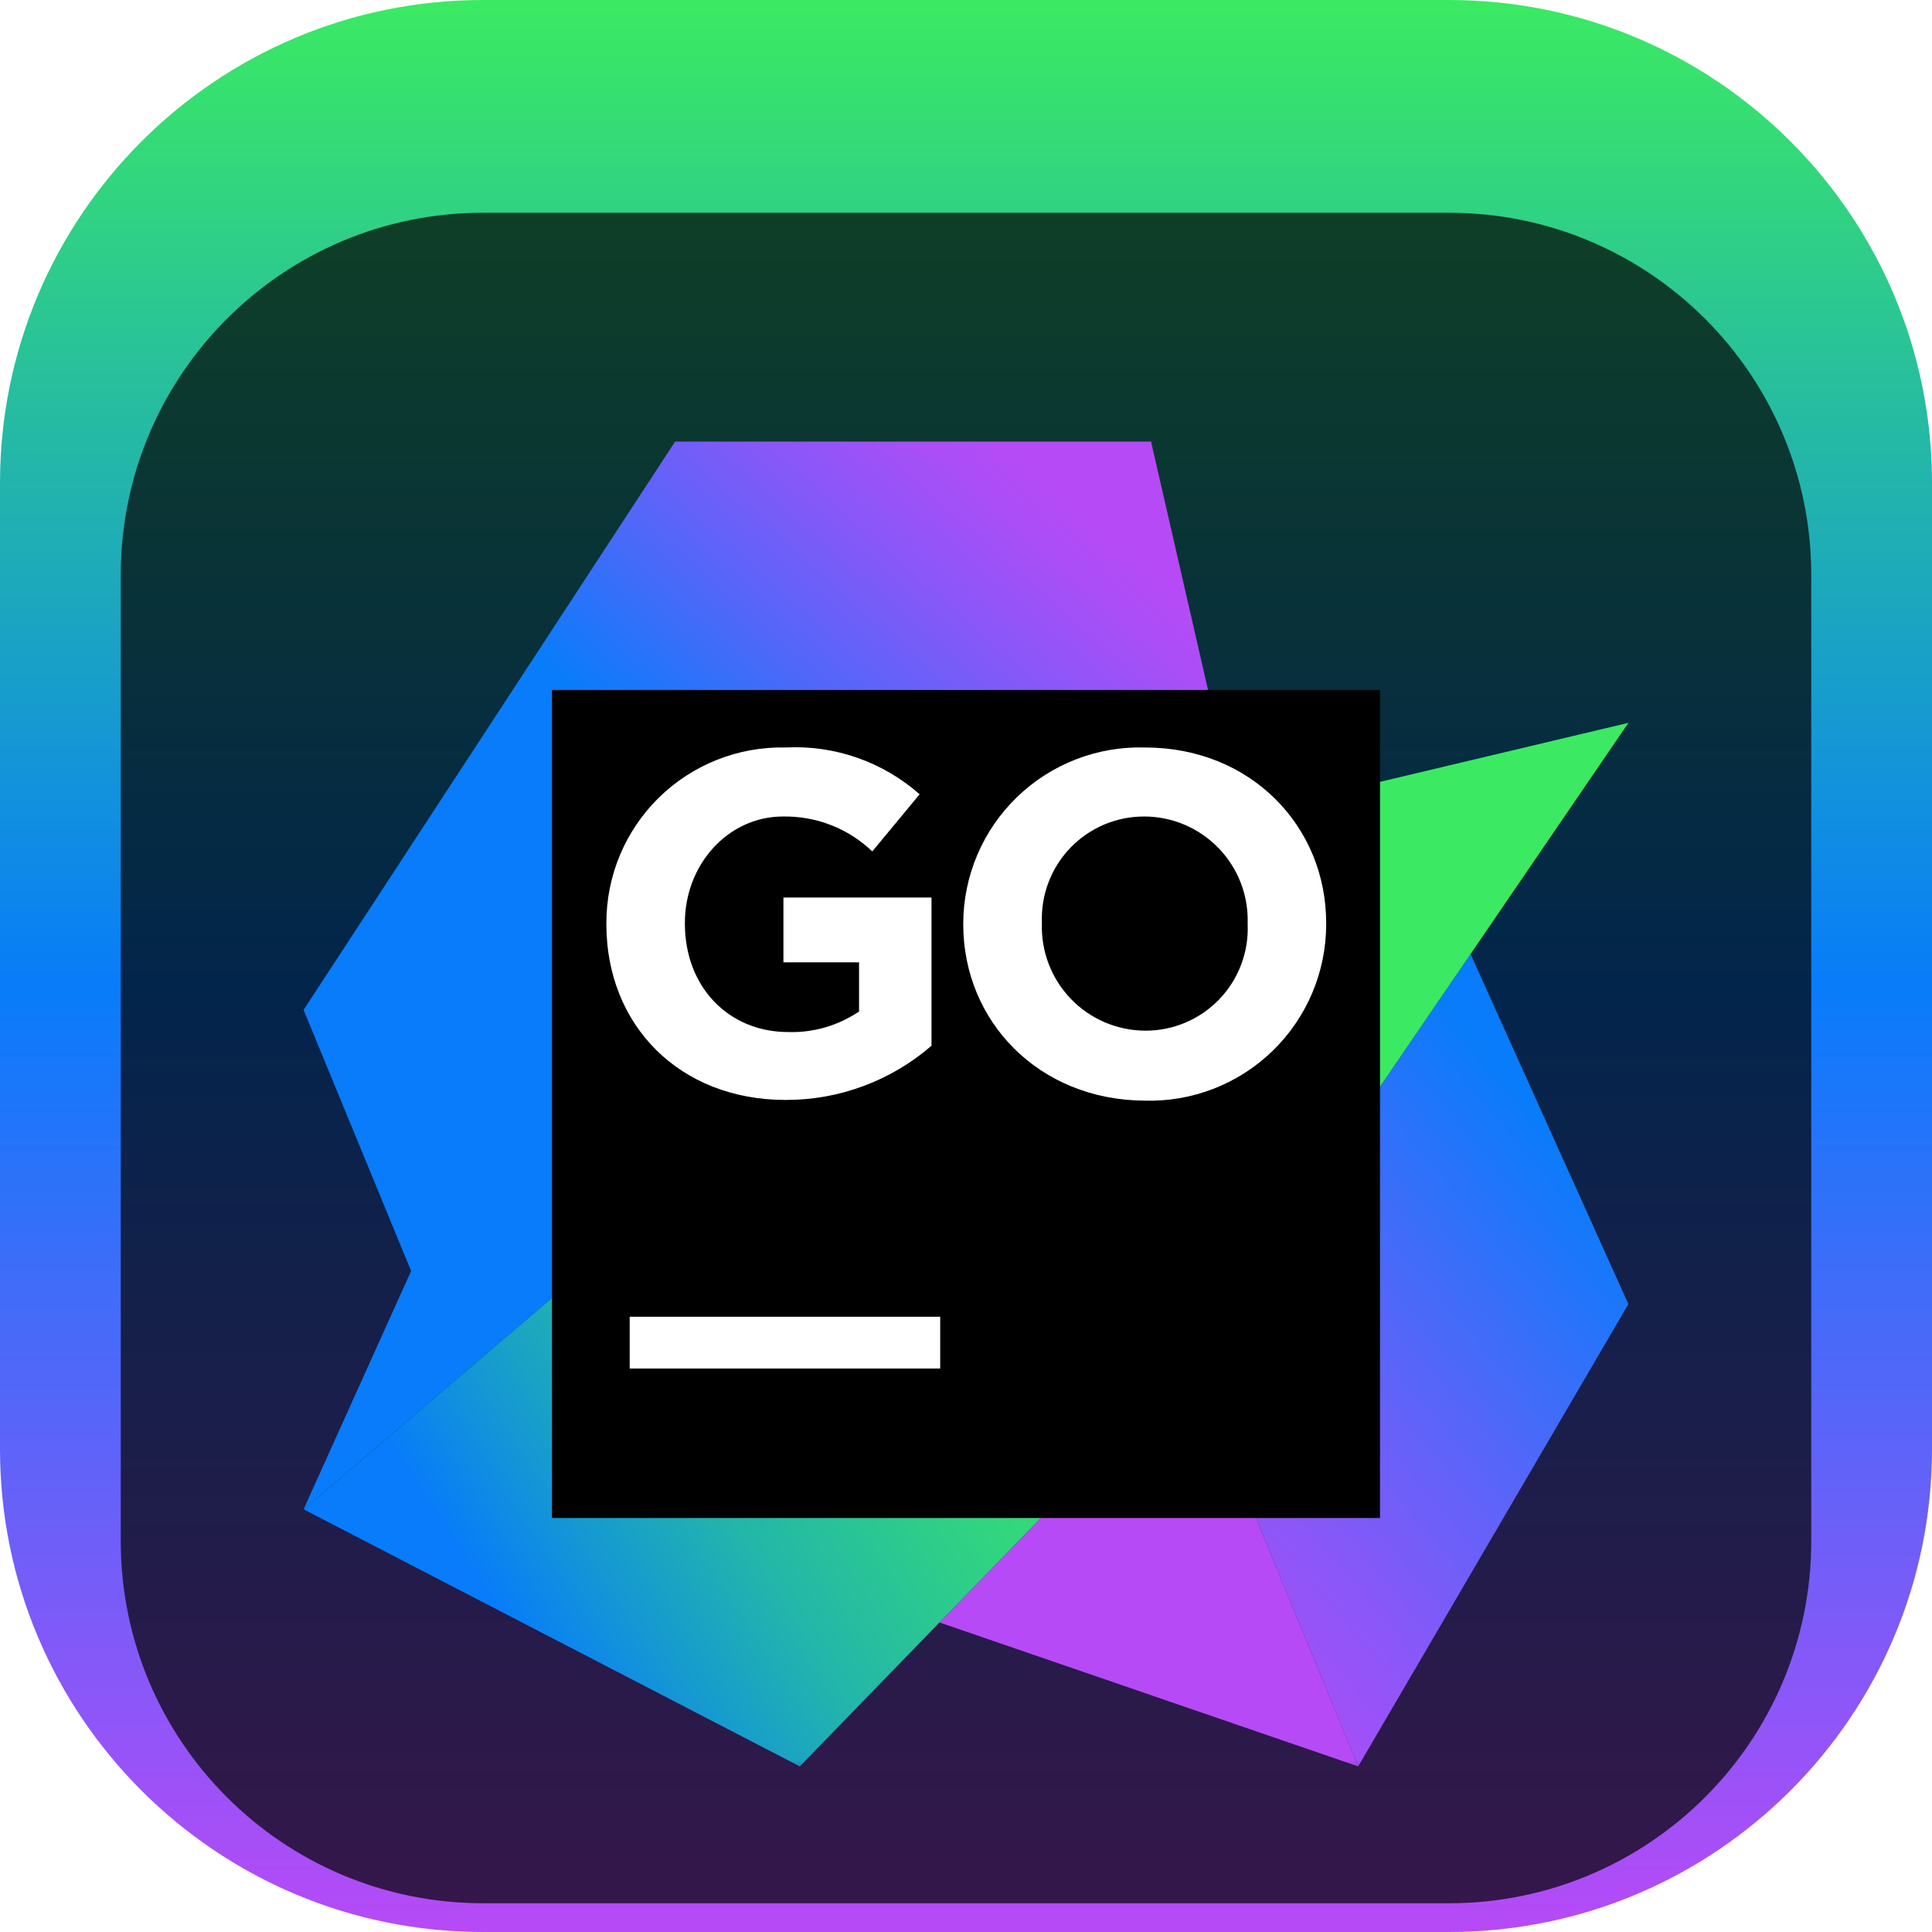 <svg width="84" height="84" viewBox="0 0 84 84" fill="none" xmlns="http://www.w3.org/2000/svg">
<g clip-path="url(#clip0_31_1639)">
<path d="M63 0H21C9.402 0 0 9.402 0 21V63C0 74.598 9.402 84 21 84H63C74.598 84 84 74.598 84 63V21C84 9.402 74.598 0 63 0Z" fill="url(#paint0_linear_31_1639)"/>
<g filter="url(#filter0_i_31_1639)">
<path d="M63 5.25H21C12.302 5.25 5.25 12.302 5.25 21V63C5.25 71.698 12.302 78.75 21 78.75H63C71.698 78.75 78.75 71.698 78.75 63V21C78.75 12.302 71.698 5.25 63 5.25Z" fill="black" fill-opacity="0.7"/>
<mask id="mask0_31_1639" style="mask-type:luminance" maskUnits="userSpaceOnUse" x="10" y="10" width="64" height="64">
<path d="M73.5 10.5H10.5V73.5H73.5V10.5Z" fill="white"/>
</mask>
<g mask="url(#mask0_31_1639)">
<g filter="url(#filter1_d_31_1639)">
<path d="M63.936 35.478L70.8 50.7L59.052 70.8L51.816 53.232L63.936 35.478Z" fill="url(#paint1_linear_31_1639)"/>
</g>
<g filter="url(#filter2_d_31_1639)">
<path d="M51.816 53.232L59.052 70.8L40.848 64.542L51.816 53.232Z" fill="#B74AF7"/>
</g>
<g filter="url(#filter3_d_31_1639)">
<path d="M53.778 29.466L50.046 13.2H29.352L13.2 37.908L17.874 49.26L13.2 59.622L46.65 31.164L53.778 29.466Z" fill="url(#paint2_linear_31_1639)"/>
</g>
<g filter="url(#filter4_d_31_1639)">
<path d="M70.8 25.428L46.65 31.164L13.2 59.622L34.776 70.8L51.816 53.232L70.8 25.428Z" fill="url(#paint3_linear_31_1639)"/>
</g>
<g filter="url(#filter5_d_31_1639)">
<path d="M24 24H60V60H24V24Z" fill="black"/>
</g>
<path d="M27.378 53.25H40.878V55.5H27.378V53.25Z" fill="white"/>
<path d="M26.364 36.186V36.144C26.361 35.127 26.561 34.121 26.952 33.183C27.344 32.245 27.919 31.394 28.644 30.682C29.369 29.97 30.23 29.41 31.175 29.035C32.12 28.66 33.13 28.478 34.146 28.5C36.283 28.387 38.38 29.118 39.984 30.534L37.926 33.018C36.883 32.02 35.487 31.475 34.044 31.5C31.644 31.5 29.778 33.6 29.778 36.12V36.162C29.778 38.88 31.644 40.872 34.278 40.872C35.371 40.904 36.445 40.591 37.35 39.978V37.842H34.062V35.022H40.5V41.466C38.74 42.992 36.487 43.83 34.158 43.824C29.544 43.824 26.364 40.578 26.364 36.186Z" fill="white"/>
<path d="M41.88 36.186V36.144C41.884 35.118 42.093 34.104 42.495 33.16C42.897 32.217 43.485 31.363 44.223 30.651C44.961 29.938 45.834 29.381 46.791 29.011C47.748 28.642 48.769 28.468 49.794 28.5C54.372 28.5 57.66 31.914 57.66 36.132V36.174C57.661 37.202 57.456 38.22 57.056 39.168C56.656 40.115 56.07 40.972 55.333 41.689C54.595 42.405 53.721 42.966 52.762 43.338C51.803 43.71 50.78 43.885 49.752 43.854C45.168 43.824 41.88 40.41 41.88 36.186ZM54.246 36.186V36.144C54.264 35.542 54.162 34.942 53.945 34.38C53.727 33.818 53.399 33.306 52.98 32.873C52.561 32.44 52.06 32.095 51.505 31.859C50.951 31.623 50.355 31.501 49.752 31.5C49.154 31.498 48.562 31.617 48.011 31.849C47.46 32.082 46.962 32.423 46.546 32.853C46.13 33.283 45.806 33.792 45.592 34.35C45.377 34.909 45.278 35.505 45.3 36.102V36.144C45.279 36.748 45.38 37.351 45.597 37.916C45.813 38.481 46.141 38.996 46.561 39.431C46.981 39.867 47.484 40.214 48.04 40.451C48.597 40.688 49.195 40.811 49.8 40.812C50.4 40.813 50.993 40.693 51.545 40.459C52.097 40.225 52.596 39.881 53.011 39.449C53.427 39.016 53.75 38.504 53.962 37.944C54.175 37.383 54.271 36.785 54.246 36.186Z" fill="white"/>
</g>
</g>
</g>
<defs>
<filter id="filter0_i_31_1639" x="5.25" y="5.25" width="73.5" height="77.5" filterUnits="userSpaceOnUse" color-interpolation-filters="sRGB">
<feFlood flood-opacity="0" result="BackgroundImageFix"/>
<feBlend mode="normal" in="SourceGraphic" in2="BackgroundImageFix" result="shape"/>
<feColorMatrix in="SourceAlpha" type="matrix" values="0 0 0 0 0 0 0 0 0 0 0 0 0 0 0 0 0 0 127 0" result="hardAlpha"/>
<feOffset dy="4"/>
<feGaussianBlur stdDeviation="2"/>
<feComposite in2="hardAlpha" operator="arithmetic" k2="-1" k3="1"/>
<feColorMatrix type="matrix" values="0 0 0 0 0 0 0 0 0 0 0 0 0 0 0 0 0 0 0.25 0"/>
<feBlend mode="normal" in2="shape" result="effect1_innerShadow_31_1639"/>
</filter>
<filter id="filter1_d_31_1639" x="47.816" y="33.478" width="26.984" height="43.322" filterUnits="userSpaceOnUse" color-interpolation-filters="sRGB">
<feFlood flood-opacity="0" result="BackgroundImageFix"/>
<feColorMatrix in="SourceAlpha" type="matrix" values="0 0 0 0 0 0 0 0 0 0 0 0 0 0 0 0 0 0 127 0" result="hardAlpha"/>
<feOffset dy="2"/>
<feGaussianBlur stdDeviation="2"/>
<feComposite in2="hardAlpha" operator="out"/>
<feColorMatrix type="matrix" values="0 0 0 0 0 0 0 0 0 0 0 0 0 0 0 0 0 0 0.25 0"/>
<feBlend mode="normal" in2="BackgroundImageFix" result="effect1_dropShadow_31_1639"/>
<feBlend mode="normal" in="SourceGraphic" in2="effect1_dropShadow_31_1639" result="shape"/>
</filter>
<filter id="filter2_d_31_1639" x="36.848" y="51.232" width="26.204" height="25.568" filterUnits="userSpaceOnUse" color-interpolation-filters="sRGB">
<feFlood flood-opacity="0" result="BackgroundImageFix"/>
<feColorMatrix in="SourceAlpha" type="matrix" values="0 0 0 0 0 0 0 0 0 0 0 0 0 0 0 0 0 0 127 0" result="hardAlpha"/>
<feOffset dy="2"/>
<feGaussianBlur stdDeviation="2"/>
<feComposite in2="hardAlpha" operator="out"/>
<feColorMatrix type="matrix" values="0 0 0 0 0 0 0 0 0 0 0 0 0 0 0 0 0 0 0.25 0"/>
<feBlend mode="normal" in2="BackgroundImageFix" result="effect1_dropShadow_31_1639"/>
<feBlend mode="normal" in="SourceGraphic" in2="effect1_dropShadow_31_1639" result="shape"/>
</filter>
<filter id="filter3_d_31_1639" x="9.2" y="11.2" width="48.578" height="54.422" filterUnits="userSpaceOnUse" color-interpolation-filters="sRGB">
<feFlood flood-opacity="0" result="BackgroundImageFix"/>
<feColorMatrix in="SourceAlpha" type="matrix" values="0 0 0 0 0 0 0 0 0 0 0 0 0 0 0 0 0 0 127 0" result="hardAlpha"/>
<feOffset dy="2"/>
<feGaussianBlur stdDeviation="2"/>
<feComposite in2="hardAlpha" operator="out"/>
<feColorMatrix type="matrix" values="0 0 0 0 0 0 0 0 0 0 0 0 0 0 0 0 0 0 0.25 0"/>
<feBlend mode="normal" in2="BackgroundImageFix" result="effect1_dropShadow_31_1639"/>
<feBlend mode="normal" in="SourceGraphic" in2="effect1_dropShadow_31_1639" result="shape"/>
</filter>
<filter id="filter4_d_31_1639" x="9.2" y="23.428" width="65.6" height="53.372" filterUnits="userSpaceOnUse" color-interpolation-filters="sRGB">
<feFlood flood-opacity="0" result="BackgroundImageFix"/>
<feColorMatrix in="SourceAlpha" type="matrix" values="0 0 0 0 0 0 0 0 0 0 0 0 0 0 0 0 0 0 127 0" result="hardAlpha"/>
<feOffset dy="2"/>
<feGaussianBlur stdDeviation="2"/>
<feComposite in2="hardAlpha" operator="out"/>
<feColorMatrix type="matrix" values="0 0 0 0 0 0 0 0 0 0 0 0 0 0 0 0 0 0 0.25 0"/>
<feBlend mode="normal" in2="BackgroundImageFix" result="effect1_dropShadow_31_1639"/>
<feBlend mode="normal" in="SourceGraphic" in2="effect1_dropShadow_31_1639" result="shape"/>
</filter>
<filter id="filter5_d_31_1639" x="20" y="22" width="44" height="44" filterUnits="userSpaceOnUse" color-interpolation-filters="sRGB">
<feFlood flood-opacity="0" result="BackgroundImageFix"/>
<feColorMatrix in="SourceAlpha" type="matrix" values="0 0 0 0 0 0 0 0 0 0 0 0 0 0 0 0 0 0 127 0" result="hardAlpha"/>
<feOffset dy="2"/>
<feGaussianBlur stdDeviation="2"/>
<feComposite in2="hardAlpha" operator="out"/>
<feColorMatrix type="matrix" values="0 0 0 0 0 0 0 0 0 0 0 0 0 0 0 0 0 0 0.25 0"/>
<feBlend mode="normal" in2="BackgroundImageFix" result="effect1_dropShadow_31_1639"/>
<feBlend mode="normal" in="SourceGraphic" in2="effect1_dropShadow_31_1639" result="shape"/>
</filter>
<linearGradient id="paint0_linear_31_1639" x1="42" y1="0" x2="42" y2="84" gradientUnits="userSpaceOnUse">
<stop stop-color="#3BEA62"/>
<stop offset="0.51" stop-color="#087CFA"/>
<stop offset="1" stop-color="#B74AF7"/>
</linearGradient>
<linearGradient id="paint1_linear_31_1639" x1="69.918" y1="46.008" x2="47.424" y2="65.046" gradientUnits="userSpaceOnUse">
<stop stop-color="#087CFA"/>
<stop offset="0.02" stop-color="#0D7BFA"/>
<stop offset="0.37" stop-color="#5566F9"/>
<stop offset="0.66" stop-color="#8A57F8"/>
<stop offset="0.88" stop-color="#AB4EF7"/>
<stop offset="1" stop-color="#B74AF7"/>
</linearGradient>
<linearGradient id="paint2_linear_31_1639" x1="33.024" y1="31.056" x2="46.698" y2="15.498" gradientUnits="userSpaceOnUse">
<stop stop-color="#087CFA"/>
<stop offset="0.02" stop-color="#0D7BFA"/>
<stop offset="0.37" stop-color="#5566F9"/>
<stop offset="0.66" stop-color="#8A57F8"/>
<stop offset="0.88" stop-color="#AB4EF7"/>
<stop offset="1" stop-color="#B74AF7"/>
</linearGradient>
<linearGradient id="paint3_linear_31_1639" x1="21.204" y1="63.516" x2="62.754" y2="36.816" gradientUnits="userSpaceOnUse">
<stop stop-color="#087CFA"/>
<stop offset="0.1" stop-color="#1598D3"/>
<stop offset="0.22" stop-color="#23B6AA"/>
<stop offset="0.35" stop-color="#2DCC8B"/>
<stop offset="0.46" stop-color="#35DD74"/>
<stop offset="0.57" stop-color="#39E767"/>
<stop offset="0.67" stop-color="#3BEA62"/>
</linearGradient>
<clipPath id="clip0_31_1639">
<rect width="84" height="84" fill="white"/>
</clipPath>
</defs>
</svg>
